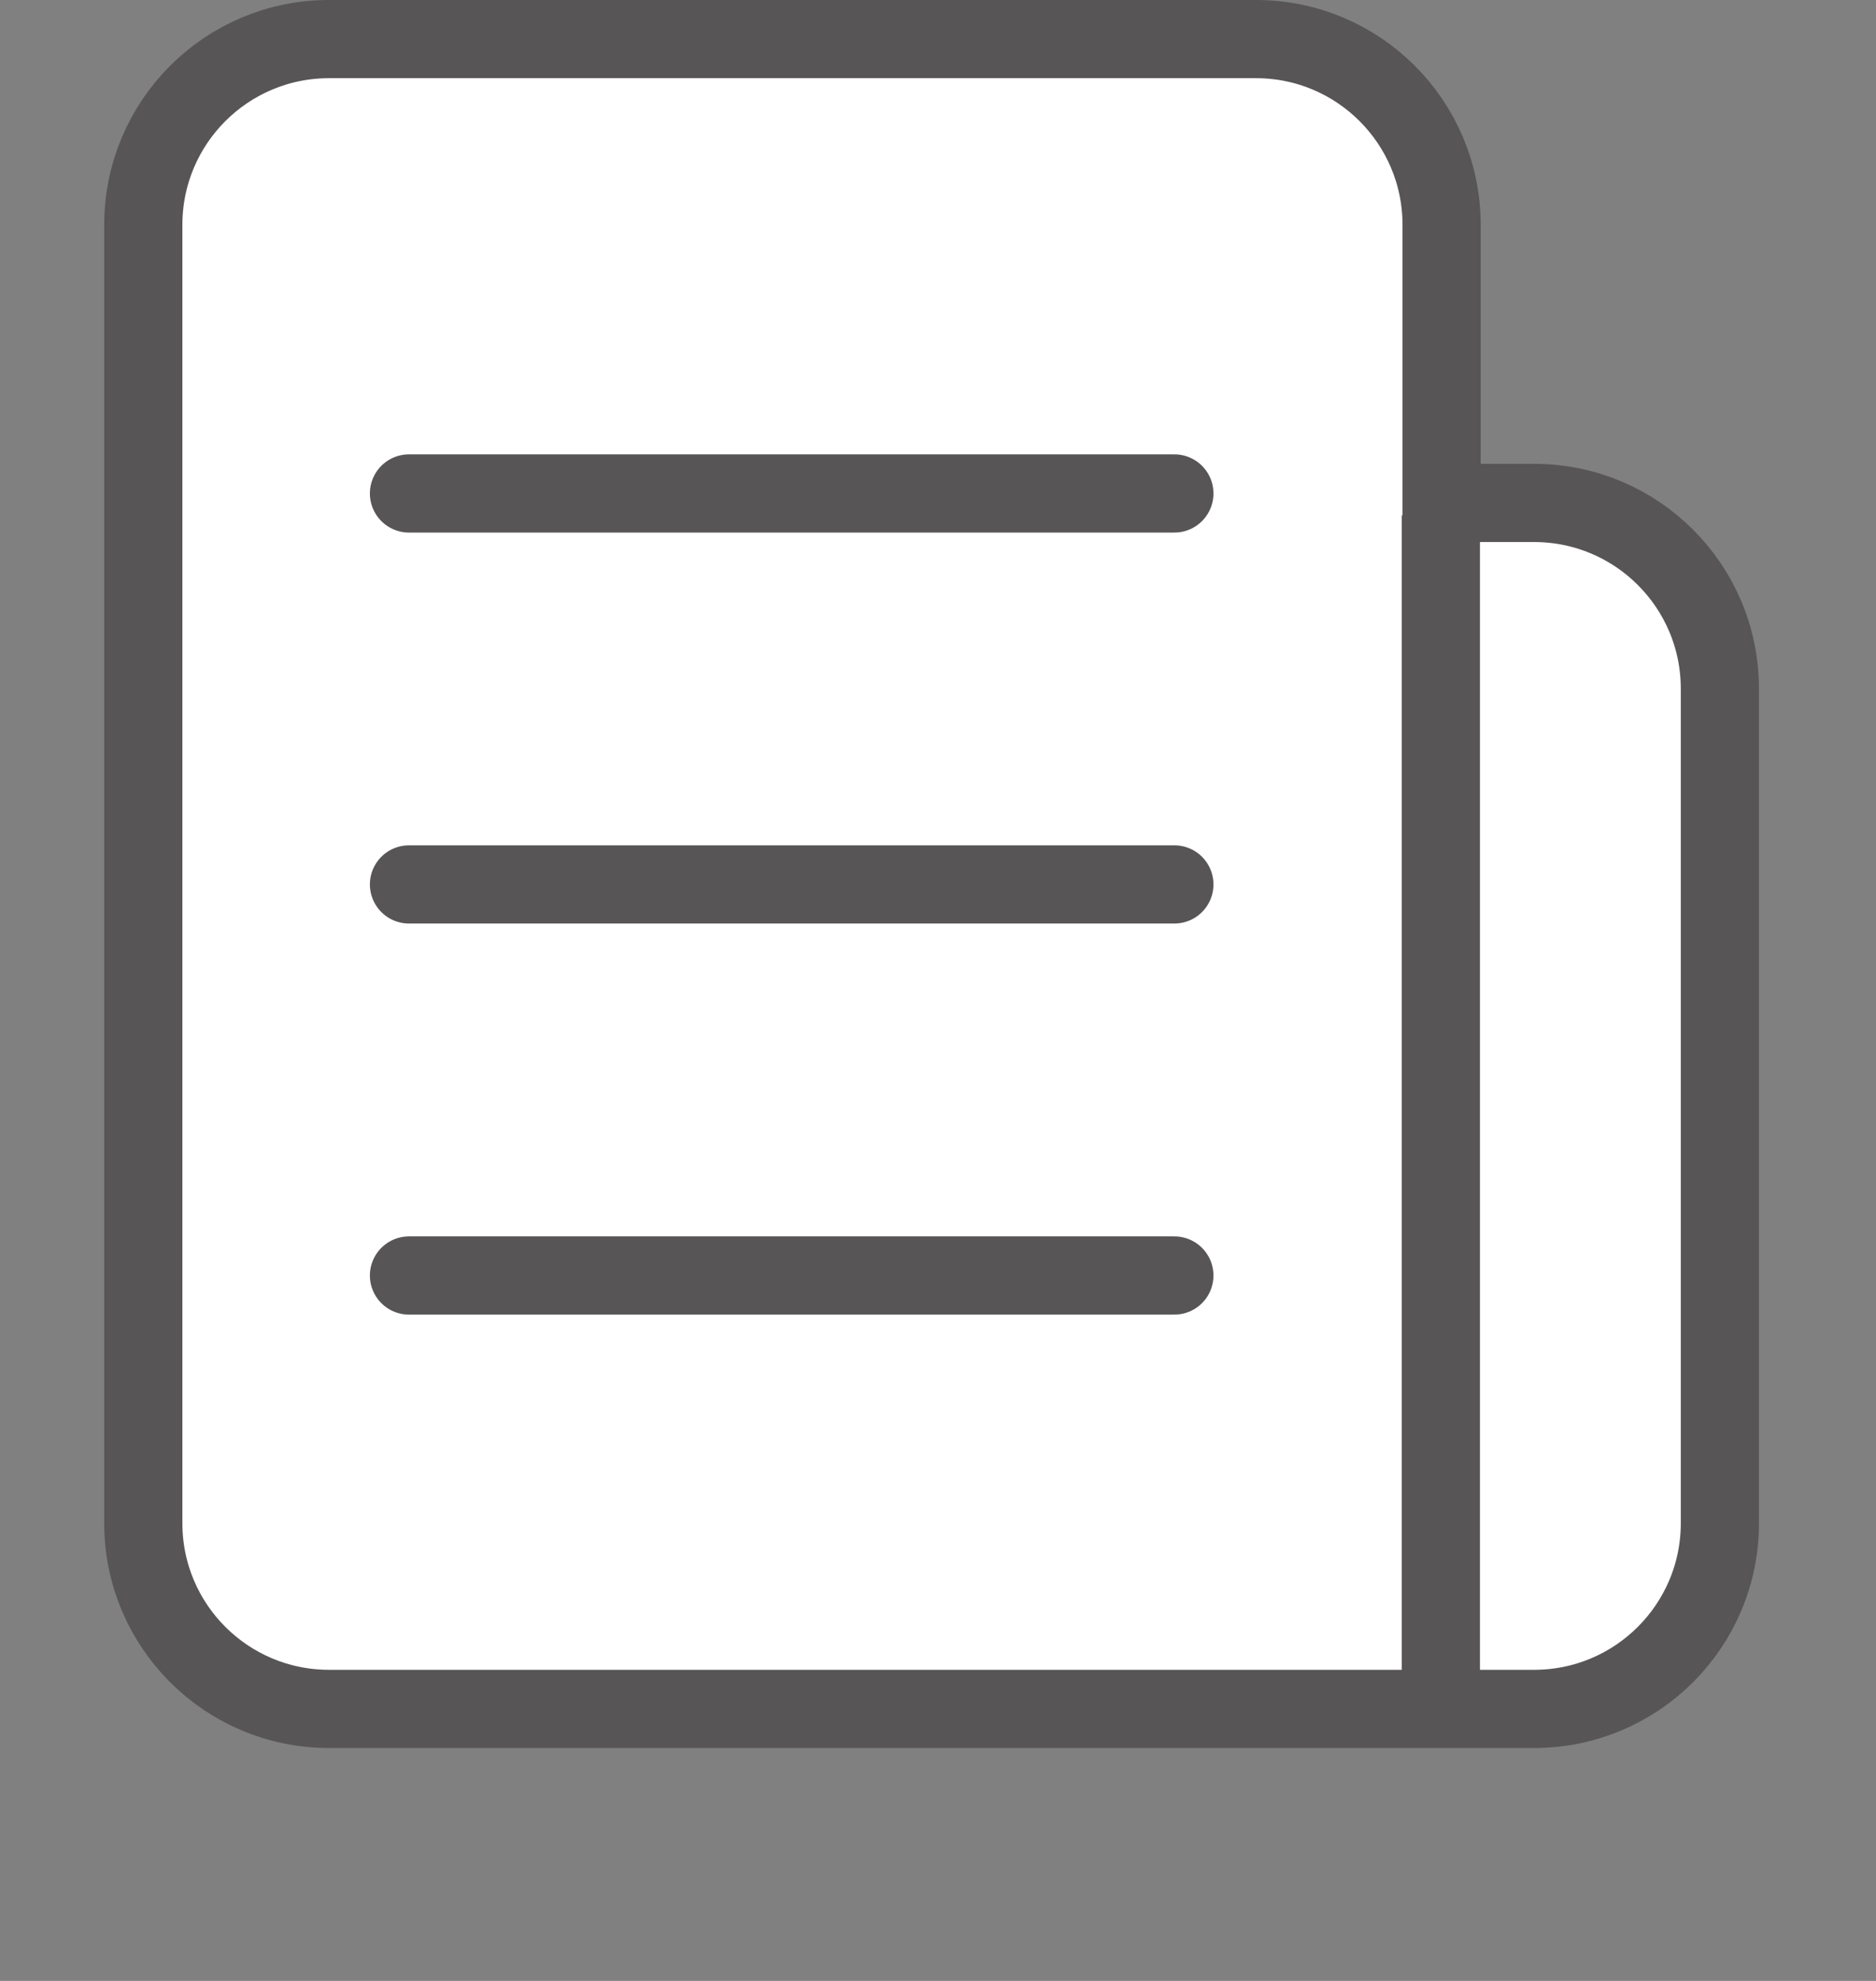 <?xml version="1.0" encoding="UTF-8"?>
<svg width="18px" height="19px" viewBox="0 0 18 19" version="1.1" xmlns="http://www.w3.org/2000/svg" xmlns:xlink="http://www.w3.org/1999/xlink">
    <rect x="0" y="0" width="18" height="19" fill="#808080" stroke="none"/>
    <!-- Generator: Sketch 49.3 (51167) - http://www.bohemiancoding.com/sketch -->
    <title>Slice</title>
    <desc>Created with Sketch.</desc>
    <defs></defs>
    <g id="Page-1" stroke="none" stroke-width="1" fill="none" fill-rule="evenodd">
        <g transform="translate(1, 0)" stroke="#575555" stroke-width="0.75">
            <path d="M13.722,4.824 L12.832,4.824 L12.832,2.155 C12.831,1.172 12.035,0.376 11.053,0.375 L2.155,0.375 C1.172,0.376 0.376,1.172 0.375,2.155 L0.375,14.612 C0.376,15.594 1.172,16.39 2.155,16.391 L13.722,16.391 C14.704,16.39 15.501,15.594 15.502,14.612 L15.502,6.604 C15.501,5.621 14.704,4.825 13.722,4.824 Z" id="Stroke-1" fill="#FFFFFF"></path>
            <path d="M2.924,4.733 L10.268,4.733" id="Stroke-3" stroke-linecap="round"></path>
            <path d="M2.924,8.483 L10.268,8.483" id="Stroke-5" stroke-linecap="round"></path>
            <path d="M2.924,12.234 L10.268,12.234" id="Stroke-7" stroke-linecap="round"></path>
            <path d="M12.825,4.943 L12.825,16.431" id="Stroke-9"></path>
        </g>
    </g>
</svg>